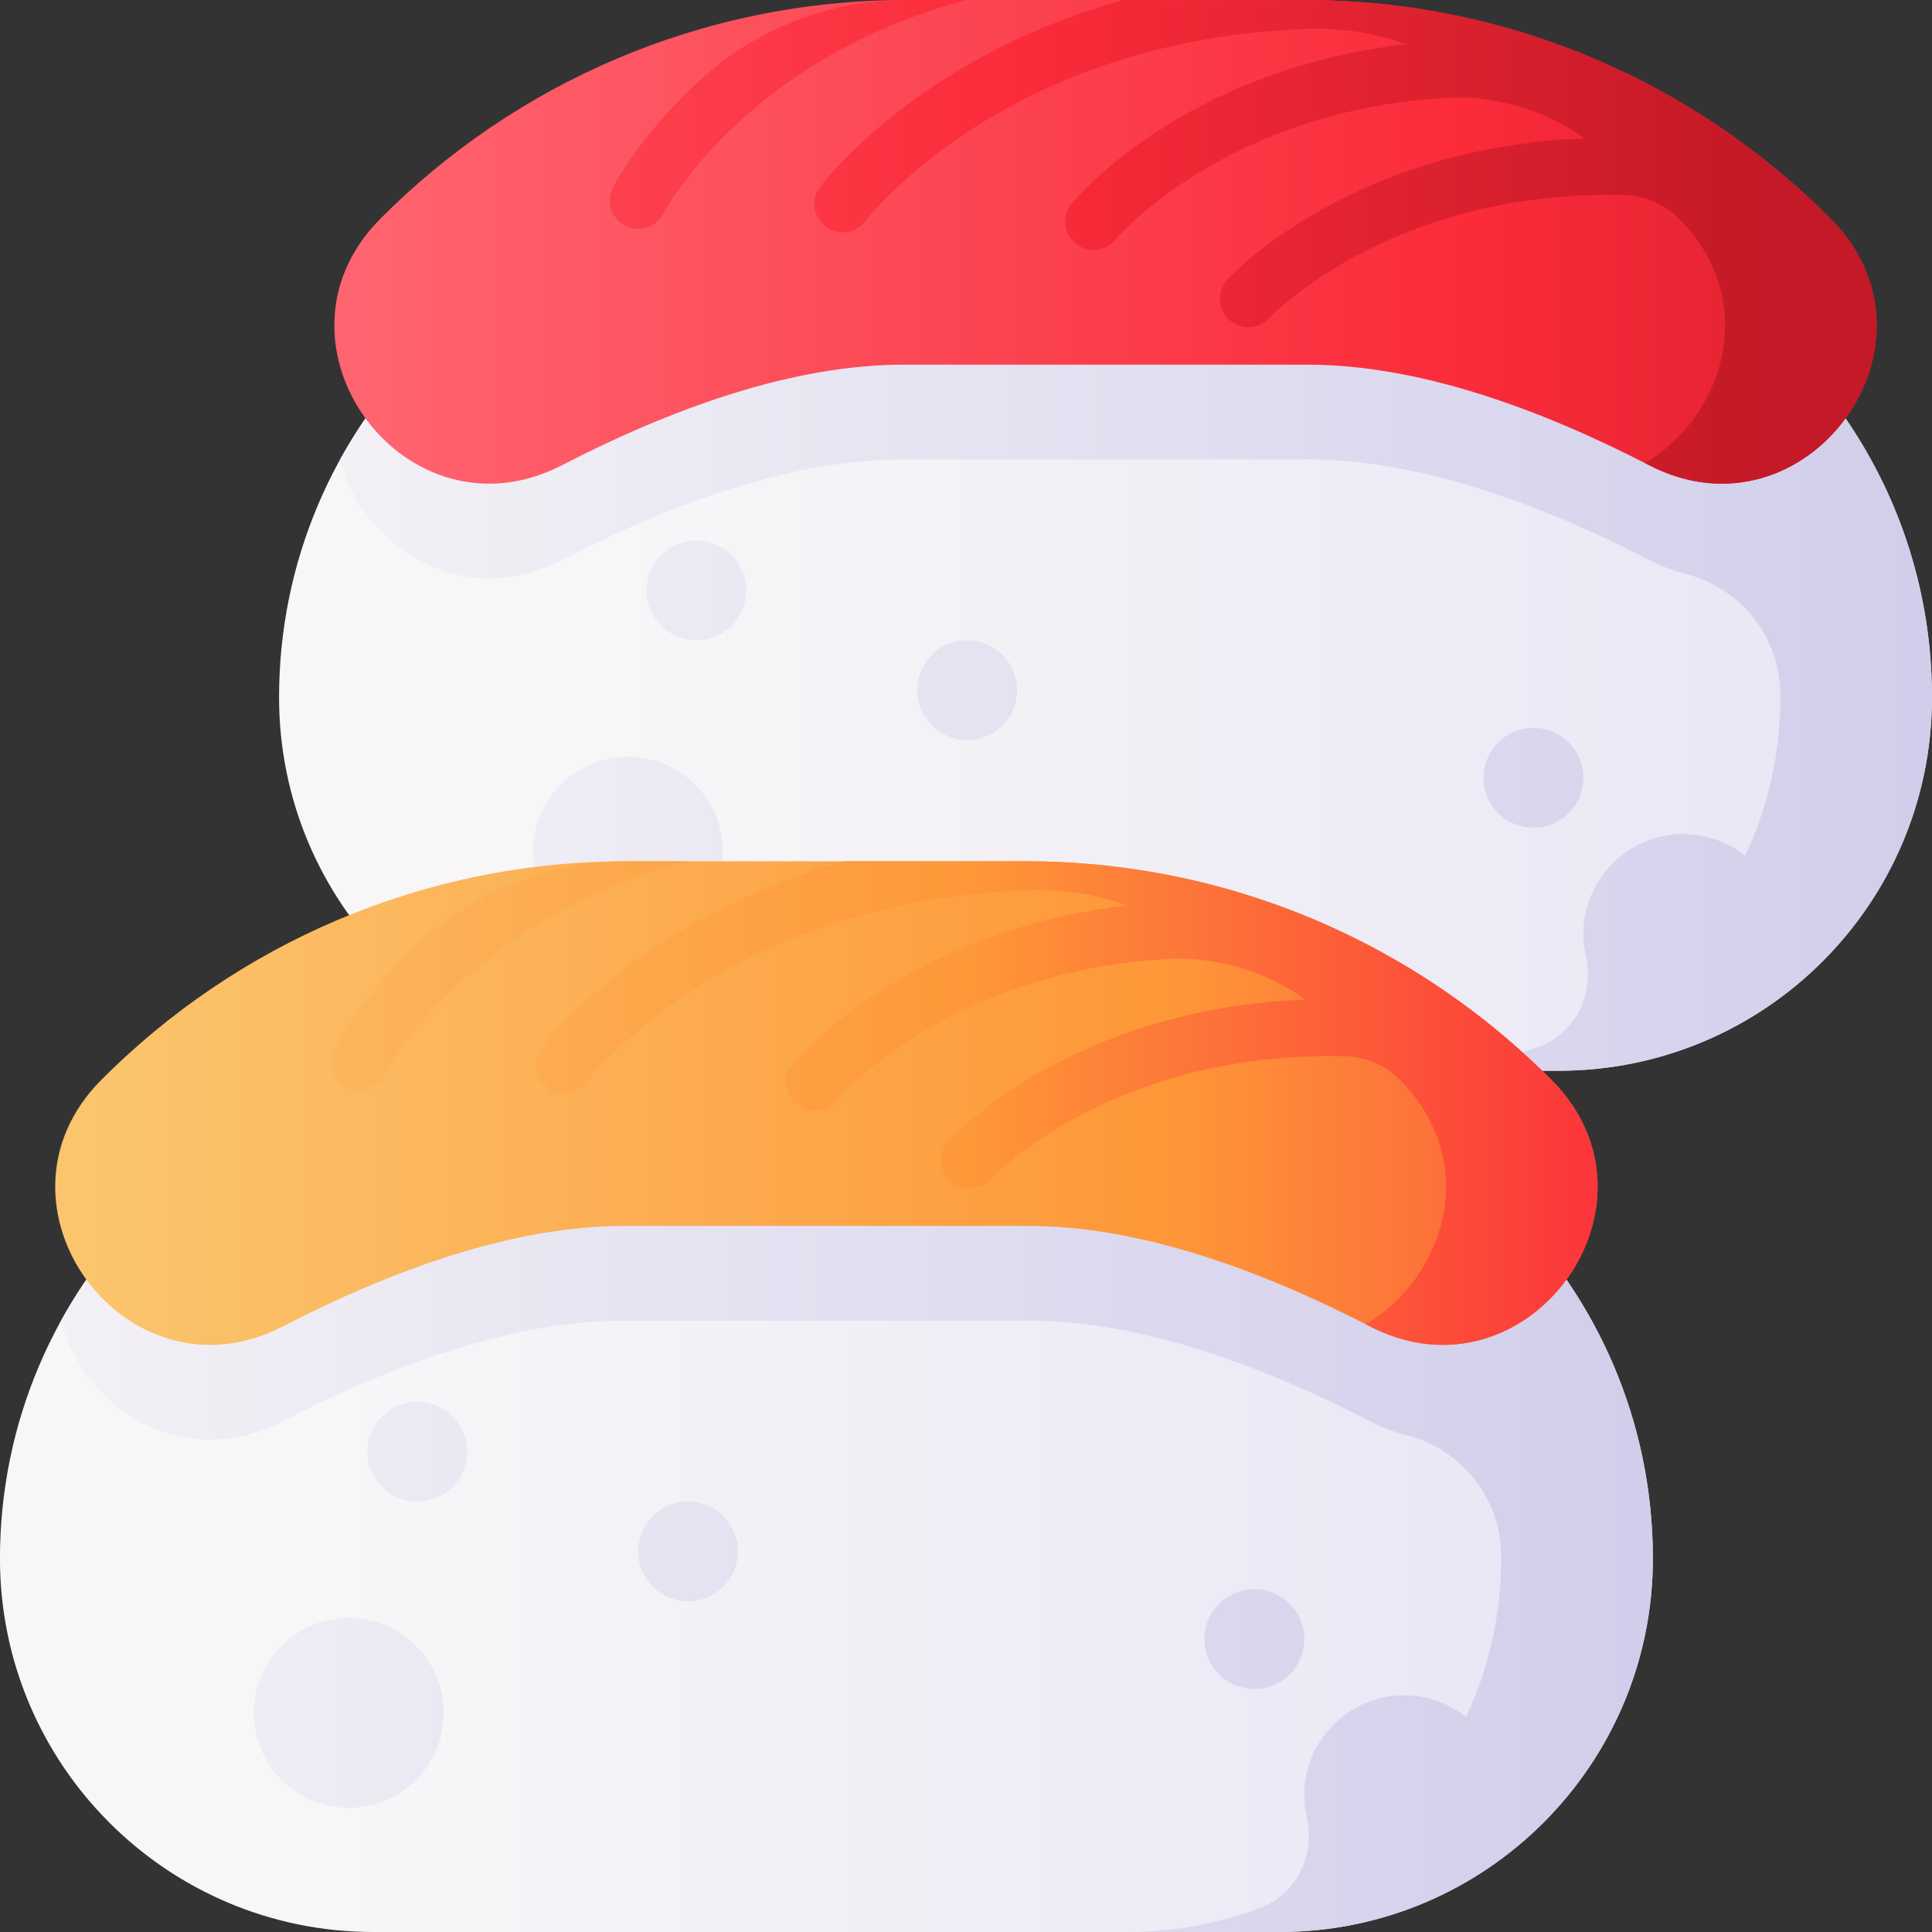 <svg width="50" height="50" viewBox="0 0 50 50" fill="none" xmlns="http://www.w3.org/2000/svg">
<rect x="0" y="0" width="50" height="50" fill="#333333" stroke="none"/>
<g clip-path="url(#clip0_0_2838)">
<path d="M40.335 27.711H16.886C11.549 27.711 7.222 23.384 7.222 18.047C7.222 10.996 12.938 5.281 19.988 5.281H37.233C44.283 5.281 49.999 10.996 49.999 18.047C49.999 23.384 45.672 27.711 40.335 27.711Z" fill="url(#paint0_linear_0_2838)"/>
<path d="M39.687 21.42C40.4 21.42 40.978 20.842 40.978 20.13C40.978 19.417 40.4 18.839 39.687 18.839C38.974 18.839 38.396 19.417 38.396 20.13C38.396 20.842 38.974 21.42 39.687 21.42Z" fill="url(#paint1_linear_0_2838)"/>
<path d="M25.03 16.569C24.317 16.569 23.739 17.147 23.739 17.86C23.739 18.573 24.317 19.151 25.03 19.151C25.743 19.151 26.321 18.573 26.321 17.86C26.321 17.147 25.743 16.569 25.03 16.569Z" fill="url(#paint2_linear_0_2838)"/>
<path d="M18.023 13.988C17.31 13.988 16.732 14.566 16.732 15.278C16.732 15.991 17.31 16.569 18.023 16.569C18.736 16.569 19.314 15.991 19.314 15.278C19.314 14.566 18.736 13.988 18.023 13.988Z" fill="url(#paint3_linear_0_2838)"/>
<path d="M16.251 24.497C17.608 24.497 18.708 23.397 18.708 22.04C18.708 20.683 17.608 19.583 16.251 19.583C14.894 19.583 13.794 20.683 13.794 22.04C13.794 23.397 14.894 24.497 16.251 24.497Z" fill="url(#paint4_linear_0_2838)"/>
<path d="M48.428 11.906C46.258 7.957 42.058 5.281 37.234 5.281H19.989C16.464 5.281 13.272 6.709 10.962 9.02C10.11 9.872 9.379 10.843 8.794 11.906C9.408 14.145 11.937 15.837 14.543 14.492C17.414 13.01 20.528 11.89 23.381 11.89H33.842C36.694 11.89 39.808 13.01 42.68 14.492C42.993 14.653 43.306 14.771 43.614 14.85C45.044 15.212 46.065 16.477 46.075 17.952C46.076 17.984 46.076 18.015 46.076 18.047C46.076 19.512 45.749 20.902 45.165 22.146C44.693 21.771 44.087 21.557 43.43 21.589C42.13 21.653 41.062 22.706 40.983 24.006C40.967 24.263 40.989 24.512 41.044 24.75C41.27 25.73 40.772 26.733 39.831 27.089C38.768 27.491 37.616 27.711 36.412 27.711H40.336C43.004 27.711 45.42 26.629 47.169 24.88C48.918 23.131 49.999 20.715 49.999 18.047C49.999 15.821 49.43 13.728 48.428 11.906Z" fill="url(#paint5_linear_0_2838)"/>
<path d="M23.38 9.438H33.841C36.694 9.438 39.808 10.558 42.679 12.04C46.727 14.129 50.589 8.888 47.376 5.659C43.898 2.164 39.082 0 33.761 0H23.46C18.139 0 13.323 2.164 9.845 5.659C6.632 8.888 10.494 14.128 14.542 12.04C17.413 10.558 20.527 9.438 23.38 9.438Z" fill="url(#paint6_linear_0_2838)"/>
<path d="M47.377 5.659C44.423 2.691 40.506 0.683 36.134 0.145C36.134 0.145 36.132 0.145 36.13 0.145C35.353 0.049 34.564 0.001 33.762 0.001H29.06C27.232 0.515 25.779 1.226 24.704 1.883C22.385 3.302 21.269 4.775 21.223 4.837C20.98 5.162 21.047 5.623 21.372 5.866C21.504 5.964 21.658 6.012 21.811 6.012C22.036 6.012 22.256 5.91 22.401 5.717C22.438 5.667 26.021 1 33.886 0.747C34.732 0.72 35.577 0.853 36.372 1.141L36.384 1.145C30.668 1.805 27.873 5.097 27.735 5.263C27.477 5.576 27.52 6.037 27.832 6.296C27.969 6.41 28.136 6.466 28.301 6.466C28.512 6.466 28.721 6.376 28.866 6.203C28.876 6.192 29.792 5.113 31.614 4.132C33.344 3.202 35.266 2.668 37.352 2.534C38.648 2.451 39.938 2.816 40.995 3.571L41.011 3.582C35.016 3.805 31.915 7.071 31.764 7.234C31.489 7.531 31.507 7.994 31.804 8.27C31.945 8.402 32.125 8.467 32.304 8.467C32.501 8.467 32.697 8.389 32.842 8.234C32.852 8.224 33.826 7.197 35.7 6.319C37.621 5.42 39.739 4.995 42.021 5.046C42.556 5.058 43.069 5.274 43.447 5.653C43.449 5.655 43.451 5.657 43.453 5.659C45.567 7.783 44.618 10.778 42.57 11.984C42.606 12.002 42.643 12.021 42.679 12.04C46.727 14.129 50.59 8.888 47.377 5.659Z" fill="url(#paint7_linear_0_2838)"/>
<path d="M23.46 0C23.448 0 23.435 0 23.423 0C21.423 0.004 19.497 0.78 18.036 2.146C16.555 3.532 15.915 4.749 15.86 4.856C15.677 5.217 15.82 5.658 16.18 5.843C16.286 5.898 16.401 5.925 16.515 5.925C16.78 5.925 17.038 5.779 17.169 5.527C17.176 5.514 17.835 4.262 19.401 2.908C20.974 1.548 22.852 0.575 25.006 0H23.46V0Z" fill="url(#paint8_linear_0_2838)"/>
<path d="M33.112 50H9.663C4.326 50 -0.001 45.673 -0.001 40.336C-0.001 33.285 5.715 27.57 12.765 27.57H30.01C37.06 27.57 42.776 33.285 42.776 40.336C42.776 45.673 38.449 50 33.112 50Z" fill="url(#paint9_linear_0_2838)"/>
<path d="M32.463 43.709C33.176 43.709 33.754 43.131 33.754 42.418C33.754 41.705 33.176 41.127 32.463 41.127C31.75 41.127 31.172 41.705 31.172 42.418C31.172 43.131 31.75 43.709 32.463 43.709Z" fill="url(#paint10_linear_0_2838)"/>
<path d="M17.806 38.858C17.094 38.858 16.516 39.436 16.516 40.149C16.516 40.862 17.094 41.44 17.806 41.44C18.519 41.44 19.097 40.862 19.097 40.149C19.097 39.436 18.519 38.858 17.806 38.858Z" fill="url(#paint11_linear_0_2838)"/>
<path d="M10.799 36.276C10.086 36.276 9.509 36.854 9.509 37.567C9.509 38.28 10.086 38.858 10.799 38.858C11.512 38.858 12.09 38.28 12.09 37.567C12.09 36.854 11.512 36.276 10.799 36.276Z" fill="url(#paint12_linear_0_2838)"/>
<path d="M9.027 46.786C10.384 46.786 11.484 45.686 11.484 44.329C11.484 42.972 10.384 41.872 9.027 41.872C7.67 41.872 6.57 42.972 6.57 44.329C6.57 45.686 7.67 46.786 9.027 46.786Z" fill="url(#paint13_linear_0_2838)"/>
<path d="M41.204 34.195C39.035 30.246 34.834 27.57 30.01 27.57H12.765C9.24 27.57 6.048 28.998 3.738 31.309C2.886 32.161 2.155 33.131 1.571 34.195C2.185 36.433 4.713 38.126 7.319 36.78C10.19 35.299 13.304 34.178 16.157 34.178H26.618C29.471 34.178 32.584 35.299 35.456 36.78C35.77 36.942 36.082 37.06 36.391 37.138C37.82 37.501 38.841 38.766 38.852 40.241C38.852 40.273 38.852 40.304 38.852 40.335C38.852 41.801 38.525 43.19 37.941 44.435C37.469 44.06 36.864 43.846 36.207 43.878C34.906 43.941 33.839 44.995 33.759 46.294C33.744 46.552 33.766 46.801 33.82 47.038C34.047 48.019 33.548 49.022 32.607 49.378C31.544 49.78 30.392 50 29.189 50H33.112C35.781 50 38.196 48.918 39.945 47.169C41.694 45.42 42.776 43.004 42.776 40.335C42.776 38.11 42.206 36.017 41.204 34.195Z" fill="url(#paint14_linear_0_2838)"/>
<path d="M16.157 31.727H26.618C29.471 31.727 32.585 32.847 35.456 34.328C39.504 36.417 43.366 31.177 40.153 27.948C36.674 24.452 31.859 22.289 26.538 22.289H16.236C10.915 22.289 6.1 24.452 2.621 27.948C-0.592 31.177 3.271 36.417 7.319 34.328C10.19 32.847 13.304 31.727 16.157 31.727Z" fill="url(#paint15_linear_0_2838)"/>
<path d="M40.154 27.948C37.2 24.98 33.283 22.972 28.911 22.434C28.911 22.434 28.909 22.434 28.906 22.434C28.13 22.338 27.341 22.289 26.539 22.289H21.837C20.009 22.804 18.556 23.515 17.481 24.172C15.162 25.59 14.046 27.064 14 27.125C13.757 27.451 13.823 27.912 14.149 28.155C14.281 28.253 14.435 28.301 14.588 28.301C14.813 28.301 15.033 28.199 15.178 28.006C15.215 27.956 18.798 23.288 26.663 23.036C27.509 23.008 28.354 23.142 29.149 23.429L29.161 23.434C23.444 24.094 20.65 27.385 20.512 27.552C20.253 27.864 20.297 28.326 20.608 28.585C20.746 28.699 20.912 28.755 21.078 28.755C21.288 28.755 21.498 28.665 21.643 28.491C21.652 28.48 22.569 27.401 24.391 26.421C26.121 25.491 28.043 24.956 30.129 24.823C31.425 24.74 32.715 25.104 33.772 25.86L33.787 25.871C27.793 26.093 24.691 29.36 24.541 29.522C24.266 29.82 24.284 30.283 24.581 30.559C24.722 30.69 24.901 30.756 25.081 30.756C25.278 30.756 25.474 30.677 25.619 30.523C25.628 30.512 26.603 29.486 28.477 28.608C30.398 27.708 32.516 27.283 34.797 27.334C35.333 27.347 35.846 27.562 36.224 27.942L36.23 27.948C38.344 30.072 37.395 33.066 35.346 34.272C35.383 34.291 35.42 34.309 35.456 34.328C39.504 36.417 43.367 31.177 40.154 27.948Z" fill="url(#paint16_linear_0_2838)"/>
<path d="M16.237 22.289C16.224 22.289 16.212 22.289 16.2 22.289C14.2 22.293 12.274 23.069 10.813 24.435C9.332 25.821 8.692 27.038 8.637 27.145C8.453 27.506 8.597 27.947 8.956 28.132C9.063 28.187 9.178 28.213 9.292 28.213C9.557 28.213 9.815 28.067 9.946 27.815C9.952 27.803 10.612 26.551 12.178 25.197C13.75 23.837 15.629 22.863 17.783 22.289H16.237V22.289Z" fill="url(#paint17_linear_0_2838)"/>
</g>
<defs>
<linearGradient id="paint0_linear_0_2838" x1="8.373" y1="16.496" x2="48.961" y2="16.496" gradientUnits="userSpaceOnUse">
<stop stop-color="#F8F6F7"/>
<stop offset="0.179" stop-color="#F8F6F7"/>
<stop offset="1" stop-color="#E7E6F5"/>
</linearGradient>
<linearGradient id="paint1_linear_0_2838" x1="2.5" y1="20.13" x2="49.673" y2="20.13" gradientUnits="userSpaceOnUse">
<stop stop-color="#F8F6F7"/>
<stop offset="1" stop-color="#D1CEEB"/>
</linearGradient>
<linearGradient id="paint2_linear_0_2838" x1="2.5" y1="17.86" x2="49.673" y2="17.86" gradientUnits="userSpaceOnUse">
<stop stop-color="#F8F6F7"/>
<stop offset="1" stop-color="#D1CEEB"/>
</linearGradient>
<linearGradient id="paint3_linear_0_2838" x1="2.5" y1="15.278" x2="49.673" y2="15.278" gradientUnits="userSpaceOnUse">
<stop stop-color="#F8F6F7"/>
<stop offset="1" stop-color="#D1CEEB"/>
</linearGradient>
<linearGradient id="paint4_linear_0_2838" x1="2.5" y1="22.04" x2="49.674" y2="22.04" gradientUnits="userSpaceOnUse">
<stop stop-color="#F8F6F7"/>
<stop offset="1" stop-color="#D1CEEB"/>
</linearGradient>
<linearGradient id="paint5_linear_0_2838" x1="2.5" y1="16.496" x2="49.674" y2="16.496" gradientUnits="userSpaceOnUse">
<stop stop-color="#F8F6F7"/>
<stop offset="1" stop-color="#D1CEEB"/>
</linearGradient>
<linearGradient id="paint6_linear_0_2838" x1="9.46" y1="6.259" x2="57.452" y2="6.259" gradientUnits="userSpaceOnUse">
<stop stop-color="#FE646F"/>
<stop offset="0.593" stop-color="#FB2B3A"/>
<stop offset="1" stop-color="#C41926"/>
</linearGradient>
<linearGradient id="paint7_linear_0_2838" x1="-1.373" y1="6.259" x2="45.438" y2="6.259" gradientUnits="userSpaceOnUse">
<stop stop-color="#FE646F"/>
<stop offset="0.593" stop-color="#FB2B3A"/>
<stop offset="1" stop-color="#C41926"/>
</linearGradient>
<linearGradient id="paint8_linear_0_2838" x1="-1.373" y1="2.963" x2="45.437" y2="2.963" gradientUnits="userSpaceOnUse">
<stop stop-color="#FE646F"/>
<stop offset="0.593" stop-color="#FB2B3A"/>
<stop offset="1" stop-color="#C41926"/>
</linearGradient>
<linearGradient id="paint9_linear_0_2838" x1="1.15" y1="38.785" x2="41.738" y2="38.785" gradientUnits="userSpaceOnUse">
<stop stop-color="#F8F6F7"/>
<stop offset="0.179" stop-color="#F8F6F7"/>
<stop offset="1" stop-color="#E7E6F5"/>
</linearGradient>
<linearGradient id="paint10_linear_0_2838" x1="-4.724" y1="42.418" x2="42.45" y2="42.418" gradientUnits="userSpaceOnUse">
<stop stop-color="#F8F6F7"/>
<stop offset="1" stop-color="#D1CEEB"/>
</linearGradient>
<linearGradient id="paint11_linear_0_2838" x1="-4.724" y1="40.149" x2="42.45" y2="40.149" gradientUnits="userSpaceOnUse">
<stop stop-color="#F8F6F7"/>
<stop offset="1" stop-color="#D1CEEB"/>
</linearGradient>
<linearGradient id="paint12_linear_0_2838" x1="-4.724" y1="37.567" x2="42.449" y2="37.567" gradientUnits="userSpaceOnUse">
<stop stop-color="#F8F6F7"/>
<stop offset="1" stop-color="#D1CEEB"/>
</linearGradient>
<linearGradient id="paint13_linear_0_2838" x1="-4.724" y1="44.329" x2="42.45" y2="44.329" gradientUnits="userSpaceOnUse">
<stop stop-color="#F8F6F7"/>
<stop offset="1" stop-color="#D1CEEB"/>
</linearGradient>
<linearGradient id="paint14_linear_0_2838" x1="-4.724" y1="38.785" x2="42.45" y2="38.785" gradientUnits="userSpaceOnUse">
<stop stop-color="#F8F6F7"/>
<stop offset="1" stop-color="#D1CEEB"/>
</linearGradient>
<linearGradient id="paint15_linear_0_2838" x1="2.237" y1="28.548" x2="50.228" y2="28.548" gradientUnits="userSpaceOnUse">
<stop stop-color="#FBC56D"/>
<stop offset="0.584" stop-color="#FE9738"/>
<stop offset="0.998" stop-color="#FB2B3A"/>
</linearGradient>
<linearGradient id="paint16_linear_0_2838" x1="0.375" y1="28.548" x2="42.986" y2="28.548" gradientUnits="userSpaceOnUse">
<stop stop-color="#FBC56D"/>
<stop offset="0.584" stop-color="#FE9738"/>
<stop offset="0.998" stop-color="#FB2B3A"/>
</linearGradient>
<linearGradient id="paint17_linear_0_2838" x1="0.375" y1="25.251" x2="42.986" y2="25.251" gradientUnits="userSpaceOnUse">
<stop stop-color="#FBC56D"/>
<stop offset="0.584" stop-color="#FE9738"/>
<stop offset="0.998" stop-color="#FB2B3A"/>
</linearGradient>
<clipPath id="clip0_0_2838">
<rect width="50" height="50" fill="white"/>
</clipPath>
</defs>
</svg>
